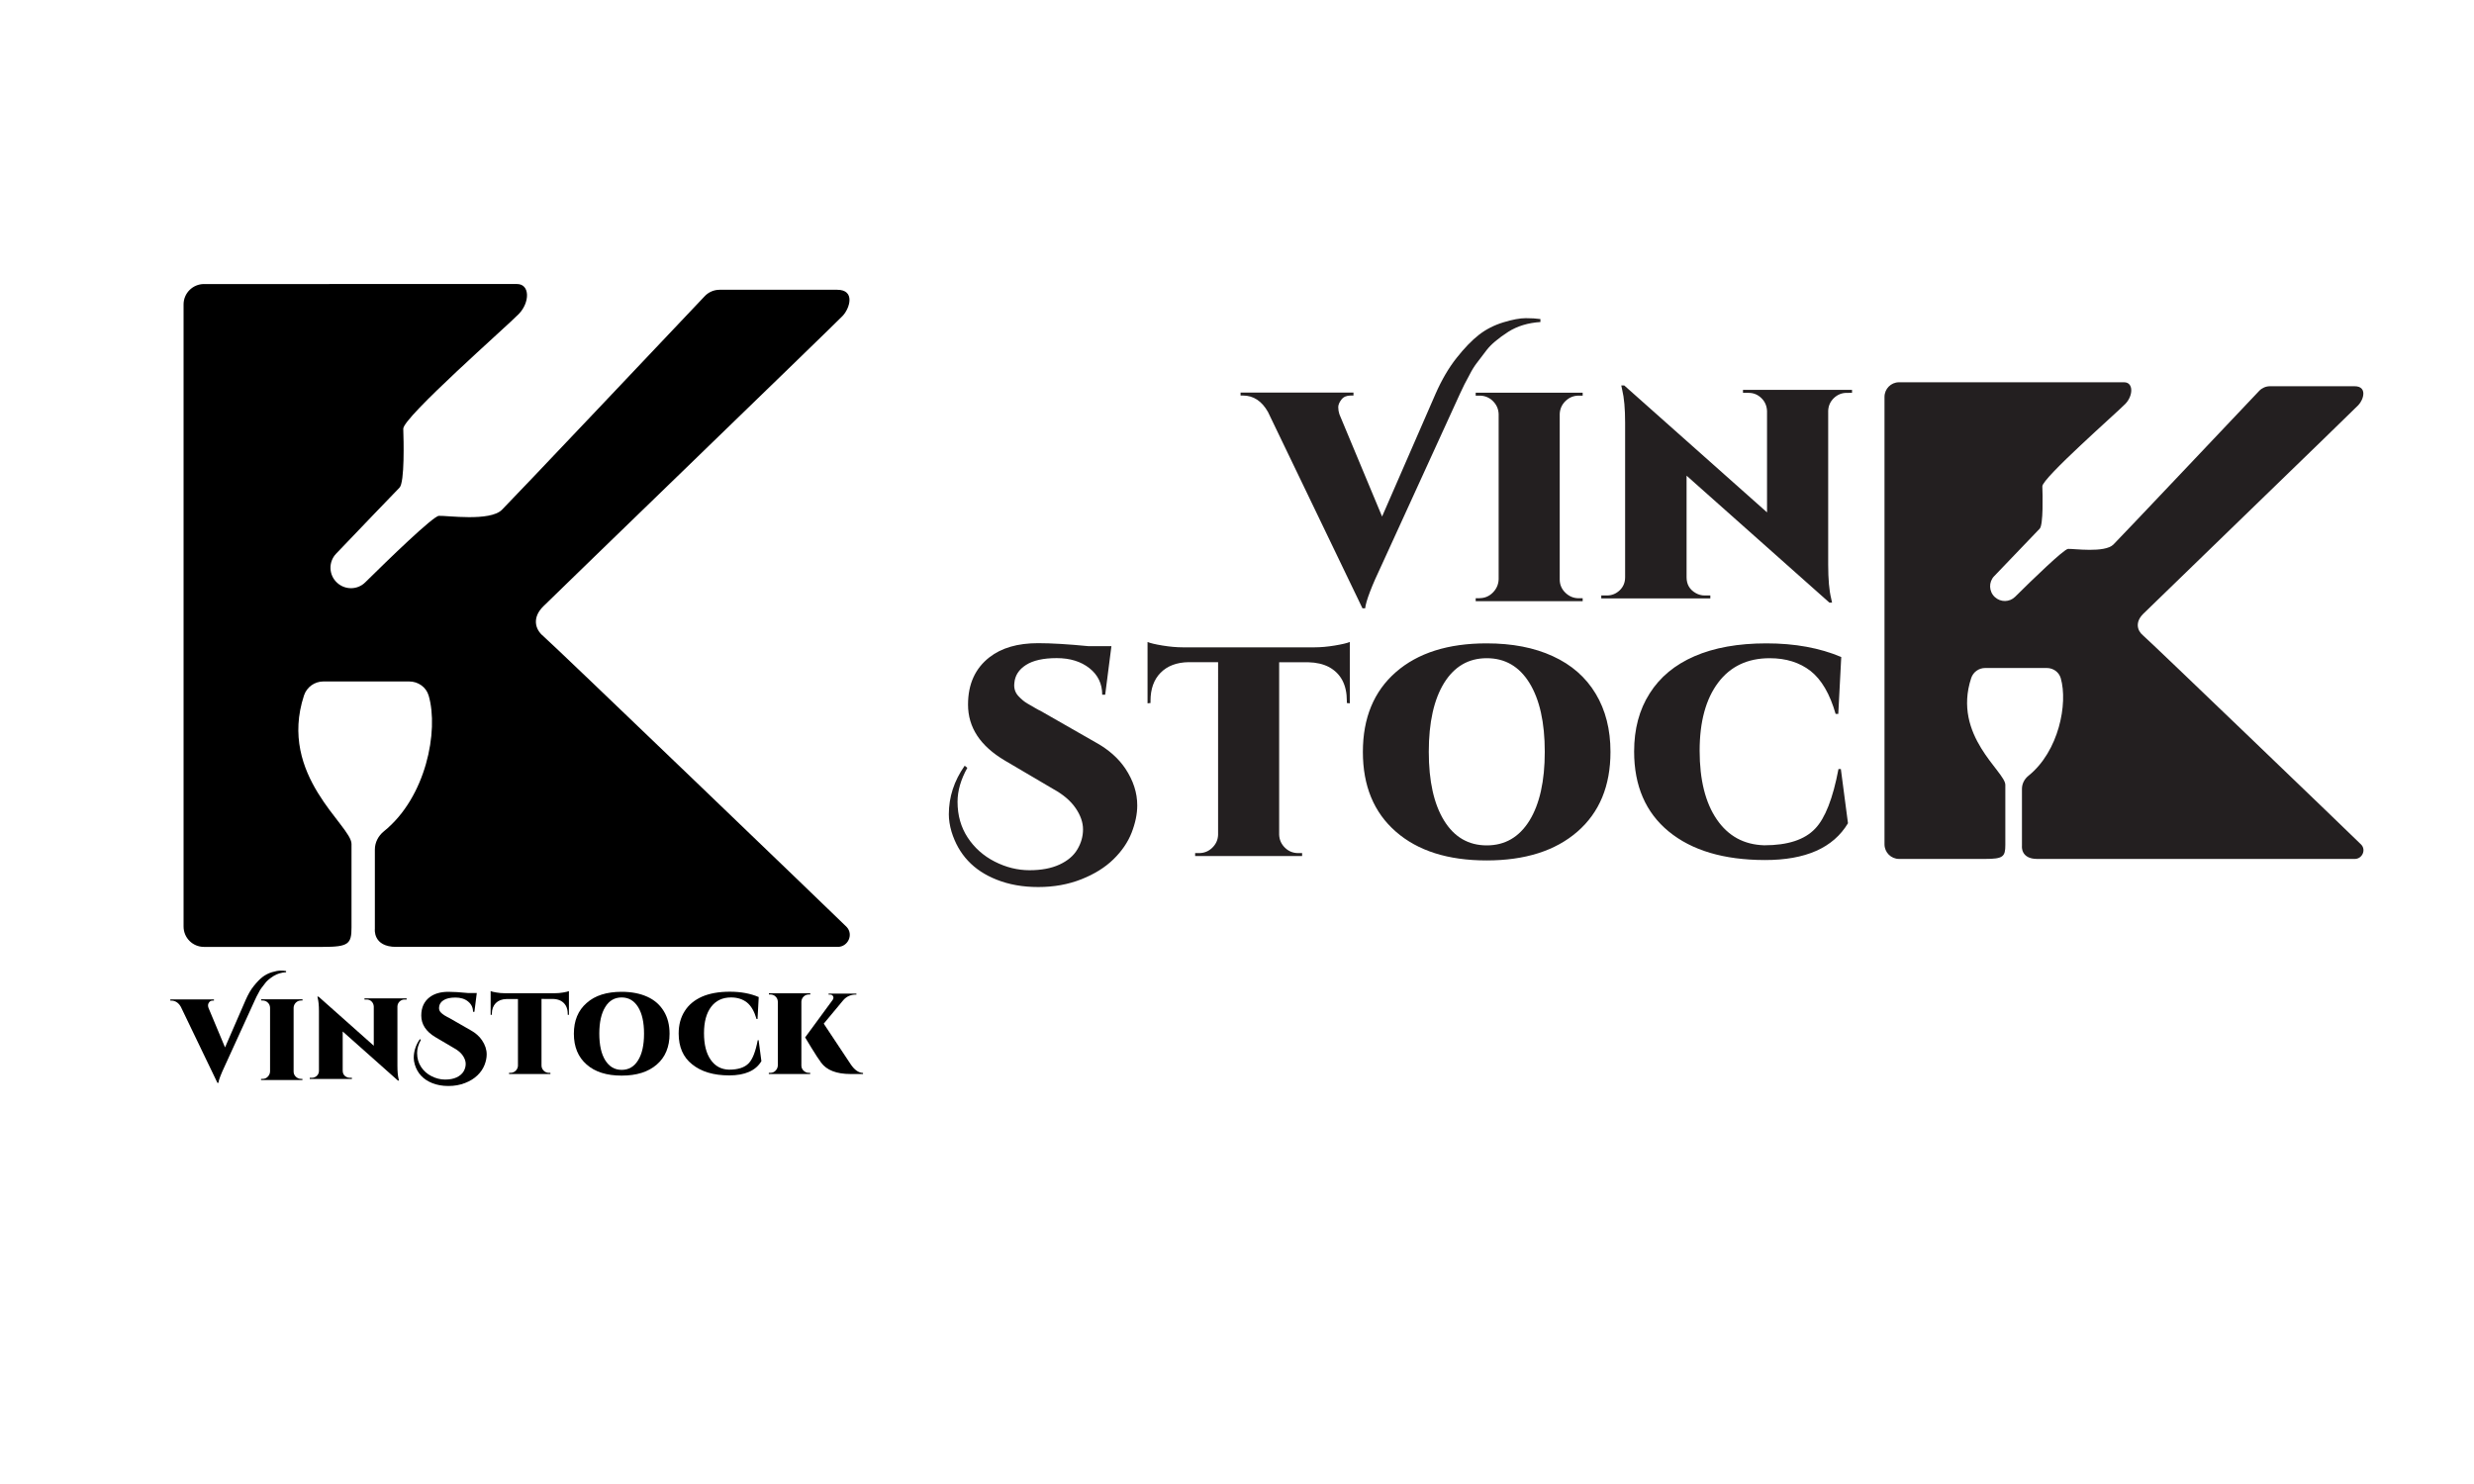 <?xml version="1.0" encoding="utf-8"?>
<!-- Generator: Adobe Illustrator 27.4.1, SVG Export Plug-In . SVG Version: 6.00 Build 0)  -->
<svg version="1.1" id="Layer_1" xmlns="http://www.w3.org/2000/svg" xmlns:xlink="http://www.w3.org/1999/xlink" x="0px" y="0px"
	 viewBox="0 0 250 150" style="enable-background:new 0 0 250 150;" xml:space="preserve">
<style type="text/css">
	.st0{fill:#231F20;}
</style>
<path d="M25.64,99.67c0.31-0.39,0.6-0.69,0.88-0.91c0.28-0.22,0.6-0.38,0.95-0.49c0.36-0.11,0.65-0.16,0.87-0.16
	c0.23,0,0.42,0.01,0.57,0.04v0.12c-0.48,0.03-0.9,0.16-1.26,0.38c-0.4,0.26-0.68,0.49-0.84,0.71c-0.17,0.22-0.3,0.39-0.4,0.52
	c-0.1,0.13-0.19,0.28-0.27,0.45c-0.15,0.26-0.27,0.51-0.37,0.73l-3.04,6.66c-0.41,0.87-0.63,1.45-0.66,1.73h-0.1l-3.69-7.67
	c-0.24-0.43-0.57-0.64-0.98-0.64h-0.09v-0.12h4.41v0.12h-0.11c-0.16,0-0.29,0.05-0.37,0.16c-0.08,0.11-0.12,0.2-0.12,0.3
	s0.02,0.19,0.05,0.28l1.67,3.99l2.09-4.81C25.07,100.52,25.33,100.05,25.64,99.67z"/>
<path d="M26.54,109.05c0.2,0,0.38-0.07,0.52-0.22c0.14-0.14,0.22-0.32,0.23-0.52v-6.46c-0.01-0.2-0.08-0.37-0.23-0.51
	c-0.14-0.14-0.32-0.21-0.52-0.21h-0.15v-0.12h4.18v0.12h-0.15c-0.2,0-0.37,0.07-0.52,0.21c-0.14,0.14-0.22,0.31-0.23,0.51v6.46
	c0,0.2,0.07,0.37,0.22,0.52c0.15,0.14,0.32,0.22,0.52,0.22h0.15v0.12h-4.18v-0.12H26.54z"/>
<path d="M40.88,101.03c-0.19,0-0.36,0.07-0.5,0.2c-0.14,0.14-0.21,0.3-0.22,0.49v6.01c0,0.57,0.04,1.02,0.12,1.33l0.04,0.16h-0.11
	l-5.58-4.96v3.97c0,0.28,0.12,0.49,0.36,0.62c0.11,0.06,0.23,0.09,0.35,0.09h0.22v0.12H31.3v-0.12h0.22c0.19,0,0.36-0.07,0.5-0.2
	c0.14-0.14,0.21-0.3,0.21-0.51v-6.04c0-0.54-0.04-0.97-0.12-1.29l-0.04-0.16h0.12l5.58,4.96v-3.96c-0.01-0.2-0.08-0.37-0.22-0.51
	c-0.14-0.14-0.31-0.2-0.5-0.2h-0.22v-0.12h4.26v0.12H40.88z"/>
<path d="M49.18,106.58c0,0.33-0.07,0.69-0.22,1.07c-0.15,0.38-0.38,0.72-0.71,1.04c-0.33,0.32-0.74,0.58-1.26,0.78
	c-0.51,0.2-1.07,0.3-1.68,0.3s-1.15-0.1-1.63-0.29c-0.9-0.36-1.49-0.98-1.76-1.87c-0.07-0.24-0.11-0.47-0.11-0.68
	c0-0.67,0.21-1.31,0.62-1.9l0.1,0.08c-0.26,0.46-0.38,0.9-0.38,1.33c0,0.53,0.13,0.99,0.4,1.4c0.26,0.4,0.62,0.72,1.06,0.94
	c0.44,0.22,0.89,0.34,1.36,0.34c0.46,0,0.85-0.07,1.17-0.22c0.32-0.15,0.55-0.35,0.7-0.59c0.15-0.25,0.22-0.51,0.22-0.78
	c0-0.27-0.1-0.55-0.29-0.83c-0.19-0.28-0.48-0.53-0.86-0.74l-1.9-1.12c-0.96-0.57-1.44-1.3-1.44-2.19c0-0.8,0.28-1.42,0.84-1.85
	c0.47-0.36,1.1-0.55,1.9-0.55c0.51,0,1.16,0.04,1.96,0.12h0.91l-0.24,1.9H47.8c0-0.43-0.17-0.77-0.5-1.04s-0.76-0.4-1.28-0.4
	s-0.92,0.09-1.2,0.27c-0.28,0.18-0.43,0.41-0.45,0.71c-0.02,0.2,0.03,0.37,0.16,0.51c0.12,0.12,0.23,0.22,0.35,0.29
	c0.12,0.07,0.22,0.13,0.31,0.18c0.09,0.05,0.16,0.09,0.2,0.1l2.18,1.25c0.49,0.27,0.87,0.61,1.14,1.01
	C49.02,105.61,49.18,106.08,49.18,106.58z"/>
<path d="M54.72,100.98v6.74c0.01,0.2,0.08,0.37,0.23,0.51c0.14,0.14,0.32,0.21,0.52,0.21h0.15v0.12h-4.18v-0.12h0.15
	c0.2,0,0.37-0.07,0.52-0.21c0.14-0.14,0.22-0.31,0.23-0.5v-6.75h-1.15c-0.47,0.01-0.83,0.15-1.09,0.41c-0.26,0.27-0.4,0.63-0.4,1.1
	v0.08l-0.12,0.01v-2.4c0.11,0.05,0.3,0.09,0.59,0.14c0.28,0.05,0.55,0.07,0.79,0.07h5.16c0.24,0,0.5-0.02,0.78-0.07
	c0.28-0.05,0.48-0.09,0.59-0.14v2.4l-0.12-0.01v-0.08c0-0.63-0.23-1.07-0.7-1.33c-0.22-0.12-0.49-0.18-0.8-0.19H54.72z"/>
<path d="M62.82,100.25c1,0,1.86,0.17,2.59,0.5c0.73,0.33,1.28,0.82,1.67,1.46c0.39,0.64,0.58,1.4,0.58,2.28
	c0,1.33-0.43,2.37-1.29,3.11c-0.86,0.75-2.04,1.12-3.55,1.12c-1.51,0-2.69-0.37-3.54-1.12c-0.86-0.75-1.29-1.79-1.29-3.11
	c0-1.33,0.43-2.36,1.29-3.11C60.13,100.62,61.31,100.25,62.82,100.25z M61.16,107.17c0.4,0.64,0.95,0.97,1.66,0.97
	c0.71,0,1.26-0.32,1.66-0.97c0.4-0.64,0.6-1.54,0.6-2.69c0-1.15-0.2-2.04-0.6-2.69c-0.4-0.64-0.95-0.97-1.66-0.97
	c-0.71,0-1.27,0.32-1.66,0.97c-0.4,0.64-0.6,1.54-0.6,2.69C60.56,105.63,60.76,106.53,61.16,107.17z"/>
<path d="M68.58,104.47c0-0.88,0.2-1.63,0.61-2.27c0.4-0.64,0.99-1.12,1.75-1.46c0.76-0.33,1.7-0.5,2.81-0.5
	c1.11,0,2.08,0.18,2.92,0.54l-0.12,2.22h-0.1c-0.23-0.78-0.55-1.34-0.98-1.68c-0.43-0.33-0.96-0.5-1.6-0.5
	c-0.86,0-1.53,0.32-2.01,0.95c-0.48,0.64-0.72,1.52-0.72,2.66c0,1.14,0.22,2.03,0.67,2.68c0.45,0.65,1.06,0.99,1.86,1.01
	c0.92,0,1.58-0.22,1.99-0.65c0.39-0.4,0.69-1.18,0.91-2.33h0.09l0.28,2.12c-0.57,0.96-1.66,1.44-3.25,1.44
	c-1.59,0-2.84-0.38-3.75-1.12C69.03,106.86,68.58,105.82,68.58,104.47z"/>
<path d="M77.85,108.44c0.2,0,0.38-0.07,0.52-0.22c0.14-0.14,0.22-0.32,0.23-0.52v-6.46c-0.01-0.2-0.08-0.37-0.23-0.51
	c-0.14-0.14-0.32-0.21-0.52-0.21h-0.15v-0.12h4.18v0.12h-0.15c-0.2,0-0.37,0.07-0.52,0.21c-0.14,0.14-0.22,0.31-0.23,0.51v6.46
	c0,0.2,0.07,0.37,0.22,0.52c0.15,0.14,0.32,0.22,0.52,0.22h0.15v0.12h-4.18v-0.12H77.85z M87.22,108.56h-1.26
	c-1.43,0-2.43-0.39-2.99-1.16c-0.23-0.31-0.56-0.81-0.98-1.5c-0.42-0.69-0.63-1.03-0.63-1.04l2.78-3.79
	c0.05-0.08,0.08-0.15,0.08-0.21c0-0.06-0.01-0.12-0.04-0.16c-0.05-0.12-0.16-0.17-0.33-0.17h-0.12v-0.1h2.81v0.1h-0.05
	c-0.52,0-0.95,0.19-1.28,0.57l-1.97,2.37l2.72,4.1c0.38,0.57,0.8,0.87,1.25,0.88V108.56z"/>
<path d="M18.55,30.77v62.88c0,1.14,0.92,2.06,2.06,2.06h12.03c2.58,0,2.88-0.3,2.88-1.97s0-6.47,0-8.44c0-1.86-7.46-6.89-4.8-15.01
	c0.28-0.84,1.07-1.41,1.96-1.41l8.67,0c0.9,0,1.72,0.57,1.97,1.44c1.03,3.55-0.26,10.27-4.53,13.71c-0.56,0.45-0.91,1.12-0.91,1.84
	c0,2.74,0,9.19,0,8.02c0,0-0.23,1.82,2.16,1.82h44.61c1.05,0,1.62-1.26,0.9-2.02c-0.01-0.01-0.02-0.02-0.03-0.03
	C84.49,92.64,55.73,64.98,54.9,64.3c-0.83-0.68-1.15-1.87,0-3.01c1.15-1.15,29.48-28.55,30.24-29.35c0.76-0.8,1.29-2.65-0.53-2.65
	H72.72c-0.57,0-1.11,0.23-1.5,0.64c-3.35,3.54-19.41,20.52-20.5,21.6c-1.21,1.21-5.57,0.57-6.37,0.61c-0.59,0.03-5.1,4.41-7.44,6.72
	c-0.78,0.78-2.04,0.79-2.85,0.04l0,0c-0.85-0.78-0.89-2.11-0.09-2.94c2.16-2.26,6.02-6.29,6.4-6.67c0.53-0.53,0.42-4.81,0.38-5.95
	c-0.04-1.14,10.54-10.42,11.67-11.6c1.14-1.17,1.14-3.03-0.17-3.03H20.62C19.48,28.71,18.55,29.63,18.55,30.77z"/>
<path class="st0" d="M147.18,36.19c0.79-1,1.55-1.79,2.27-2.35c0.72-0.56,1.55-0.98,2.47-1.26c0.92-0.28,1.68-0.42,2.26-0.42
	c0.58,0,1.08,0.03,1.48,0.09v0.3c-1.25,0.08-2.33,0.41-3.25,0.99c-1.02,0.66-1.75,1.28-2.18,1.84c-0.43,0.56-0.77,1.01-1.02,1.34
	c-0.25,0.33-0.49,0.72-0.71,1.16c-0.38,0.68-0.7,1.32-0.96,1.9L139.67,57c-1.07,2.25-1.64,3.75-1.72,4.49h-0.27l-9.55-19.85
	c-0.62-1.1-1.47-1.66-2.53-1.66h-0.24v-0.3h11.41v0.3h-0.27c-0.42,0-0.74,0.13-0.95,0.41c-0.21,0.27-0.32,0.53-0.32,0.77
	c0,0.24,0.04,0.48,0.12,0.72l4.31,10.33l5.42-12.44C145.69,38.39,146.39,37.19,147.18,36.19z"/>
<path class="st0" d="M149.51,60.46c0.52,0,0.97-0.19,1.34-0.56c0.37-0.37,0.57-0.82,0.59-1.34V41.85c-0.02-0.52-0.22-0.96-0.59-1.32
	c-0.37-0.36-0.82-0.54-1.34-0.54h-0.39v-0.3h10.81v0.3h-0.39c-0.52,0-0.97,0.18-1.34,0.54c-0.37,0.36-0.57,0.8-0.59,1.32v16.72
	c0,0.52,0.19,0.97,0.57,1.34c0.38,0.37,0.83,0.56,1.36,0.56h0.39v0.3h-10.81v-0.3H149.51z"/>
<path class="st0" d="M186.61,39.71c-0.5,0-0.93,0.18-1.3,0.53c-0.36,0.35-0.55,0.78-0.57,1.28v15.54c0,1.49,0.1,2.63,0.3,3.43
	l0.09,0.42h-0.27l-14.43-12.83v10.27c0,0.72,0.31,1.25,0.93,1.6c0.28,0.16,0.58,0.24,0.9,0.24h0.57v0.3h-11.02v-0.3h0.57
	c0.5,0,0.93-0.18,1.3-0.53c0.36-0.35,0.54-0.79,0.54-1.31V42.72c0-1.4-0.1-2.52-0.3-3.34l-0.09-0.42h0.3l14.43,12.83V41.55
	c-0.02-0.52-0.21-0.96-0.57-1.31c-0.36-0.35-0.79-0.53-1.29-0.53h-0.57v-0.3h11.02v0.3H186.61z"/>
<path class="st0" d="M114.92,81.41c0,0.86-0.19,1.78-0.57,2.76c-0.38,0.97-1,1.87-1.84,2.69c-0.84,0.82-1.93,1.5-3.25,2.02
	c-1.32,0.52-2.77,0.78-4.34,0.78s-2.97-0.25-4.22-0.75c-2.33-0.92-3.84-2.54-4.55-4.85c-0.18-0.62-0.27-1.2-0.27-1.75
	c0-1.75,0.53-3.38,1.6-4.91l0.27,0.21c-0.66,1.18-0.99,2.33-0.99,3.43c0,1.37,0.34,2.57,1.02,3.61c0.68,1.04,1.6,1.86,2.74,2.44
	c1.14,0.58,2.31,0.87,3.51,0.87c1.2,0,2.2-0.19,3.03-0.57c0.82-0.38,1.43-0.89,1.81-1.54c0.38-0.64,0.57-1.31,0.57-2.02
	c0-0.7-0.25-1.42-0.75-2.15c-0.5-0.73-1.25-1.37-2.23-1.91l-4.91-2.89c-2.49-1.47-3.73-3.35-3.73-5.66c0-2.07,0.72-3.66,2.17-4.79
	c1.21-0.94,2.84-1.42,4.91-1.42c1.33,0,3.01,0.1,5.06,0.3h2.35l-0.63,4.91h-0.3c0-1.1-0.43-2-1.29-2.68
	c-0.86-0.68-1.97-1.02-3.31-1.02s-2.38,0.23-3.1,0.69c-0.72,0.46-1.12,1.07-1.18,1.84c-0.06,0.52,0.08,0.96,0.42,1.32
	c0.3,0.32,0.6,0.57,0.9,0.74c0.3,0.17,0.57,0.33,0.81,0.47c0.24,0.14,0.41,0.23,0.51,0.27l5.63,3.22c1.26,0.7,2.25,1.58,2.95,2.62
	C114.52,78.9,114.92,80.13,114.92,81.41z"/>
<path class="st0" d="M129.26,66.93v17.44c0.02,0.52,0.22,0.96,0.59,1.32c0.37,0.36,0.82,0.54,1.34,0.54h0.39v0.3h-10.81v-0.3h0.39
	c0.52,0,0.97-0.18,1.34-0.54c0.37-0.36,0.57-0.79,0.59-1.3V66.93h-2.98c-1.21,0.02-2.15,0.38-2.83,1.07
	c-0.68,0.69-1.02,1.64-1.02,2.85v0.21l-0.3,0.03v-6.2c0.28,0.12,0.79,0.24,1.52,0.36c0.73,0.12,1.41,0.18,2.03,0.18h13.34
	c0.62,0,1.3-0.06,2.02-0.18c0.72-0.12,1.24-0.24,1.53-0.36v6.2l-0.3-0.03v-0.21c0-1.63-0.6-2.77-1.81-3.43
	c-0.58-0.3-1.27-0.46-2.08-0.48H129.26z"/>
<path class="st0" d="M150.22,65.03c2.59,0,4.82,0.43,6.7,1.3c1.88,0.86,3.32,2.12,4.32,3.78c1,1.66,1.5,3.62,1.5,5.89
	c0,3.43-1.11,6.12-3.34,8.06c-2.23,1.94-5.29,2.91-9.18,2.91c-3.9,0-6.95-0.97-9.17-2.91c-2.22-1.94-3.33-4.62-3.33-8.06
	c0-3.43,1.11-6.12,3.33-8.06C143.27,66,146.33,65.03,150.22,65.03z M145.93,82.95c1.03,1.67,2.47,2.5,4.31,2.5
	c1.84,0,3.27-0.83,4.31-2.5c1.03-1.67,1.55-3.99,1.55-6.96c0-2.97-0.52-5.29-1.55-6.96c-1.03-1.67-2.47-2.5-4.31-2.5
	c-1.84,0-3.27,0.83-4.31,2.5c-1.03,1.67-1.55,3.99-1.55,6.96C144.38,78.97,144.9,81.28,145.93,82.95z"/>
<path class="st0" d="M165.13,75.96c0-2.27,0.52-4.23,1.57-5.87c1.04-1.65,2.55-2.9,4.53-3.76c1.98-0.86,4.4-1.3,7.27-1.3
	c2.87,0,5.39,0.46,7.56,1.38l-0.3,5.75h-0.27c-0.58-2.03-1.43-3.47-2.53-4.34c-1.11-0.86-2.48-1.29-4.13-1.29
	c-2.23,0-3.97,0.82-5.21,2.47s-1.87,3.94-1.87,6.88c0,2.94,0.58,5.26,1.73,6.94c1.15,1.69,2.75,2.56,4.8,2.62
	c2.37,0,4.09-0.56,5.15-1.69c1-1.04,1.79-3.05,2.35-6.02h0.24l0.72,5.48c-1.49,2.49-4.29,3.73-8.42,3.72
	c-4.13-0.01-7.36-0.97-9.7-2.89C166.3,82.13,165.13,79.44,165.13,75.96z"/>
<path class="st0" d="M190.43,40.12v45.22c0,0.82,0.66,1.48,1.48,1.48h8.66c1.85,0,2.07-0.22,2.07-1.42c0-1.2,0-4.65,0-6.07
	c0-1.34-5.37-4.96-3.45-10.79c0.2-0.61,0.77-1.02,1.41-1.02l6.23,0c0.65,0,1.23,0.41,1.41,1.03c0.74,2.56-0.19,7.39-3.26,9.86
	c-0.41,0.33-0.66,0.8-0.66,1.33c0,1.97,0,6.61,0,5.77c0,0-0.16,1.31,1.55,1.31h32.08c0.75,0,1.17-0.91,0.65-1.45
	c-0.01-0.01-0.01-0.01-0.02-0.02c-0.74-0.74-21.42-20.63-22.02-21.12c-0.6-0.49-0.82-1.34,0-2.17c0.82-0.82,21.21-20.54,21.75-21.11
	c0.55-0.57,0.93-1.91-0.38-1.91h-8.55c-0.41,0-0.8,0.17-1.08,0.46c-2.41,2.54-13.96,14.76-14.74,15.54
	c-0.87,0.87-4.01,0.41-4.58,0.44c-0.42,0.02-3.67,3.17-5.35,4.84c-0.56,0.56-1.47,0.57-2.05,0.03l0,0
	c-0.61-0.56-0.64-1.52-0.07-2.11c1.55-1.63,4.33-4.52,4.6-4.8c0.38-0.38,0.3-3.46,0.27-4.28s7.58-7.5,8.39-8.34s0.82-2.18-0.12-2.18
	h-22.76C191.09,38.64,190.43,39.3,190.43,40.12z"/>
</svg>
